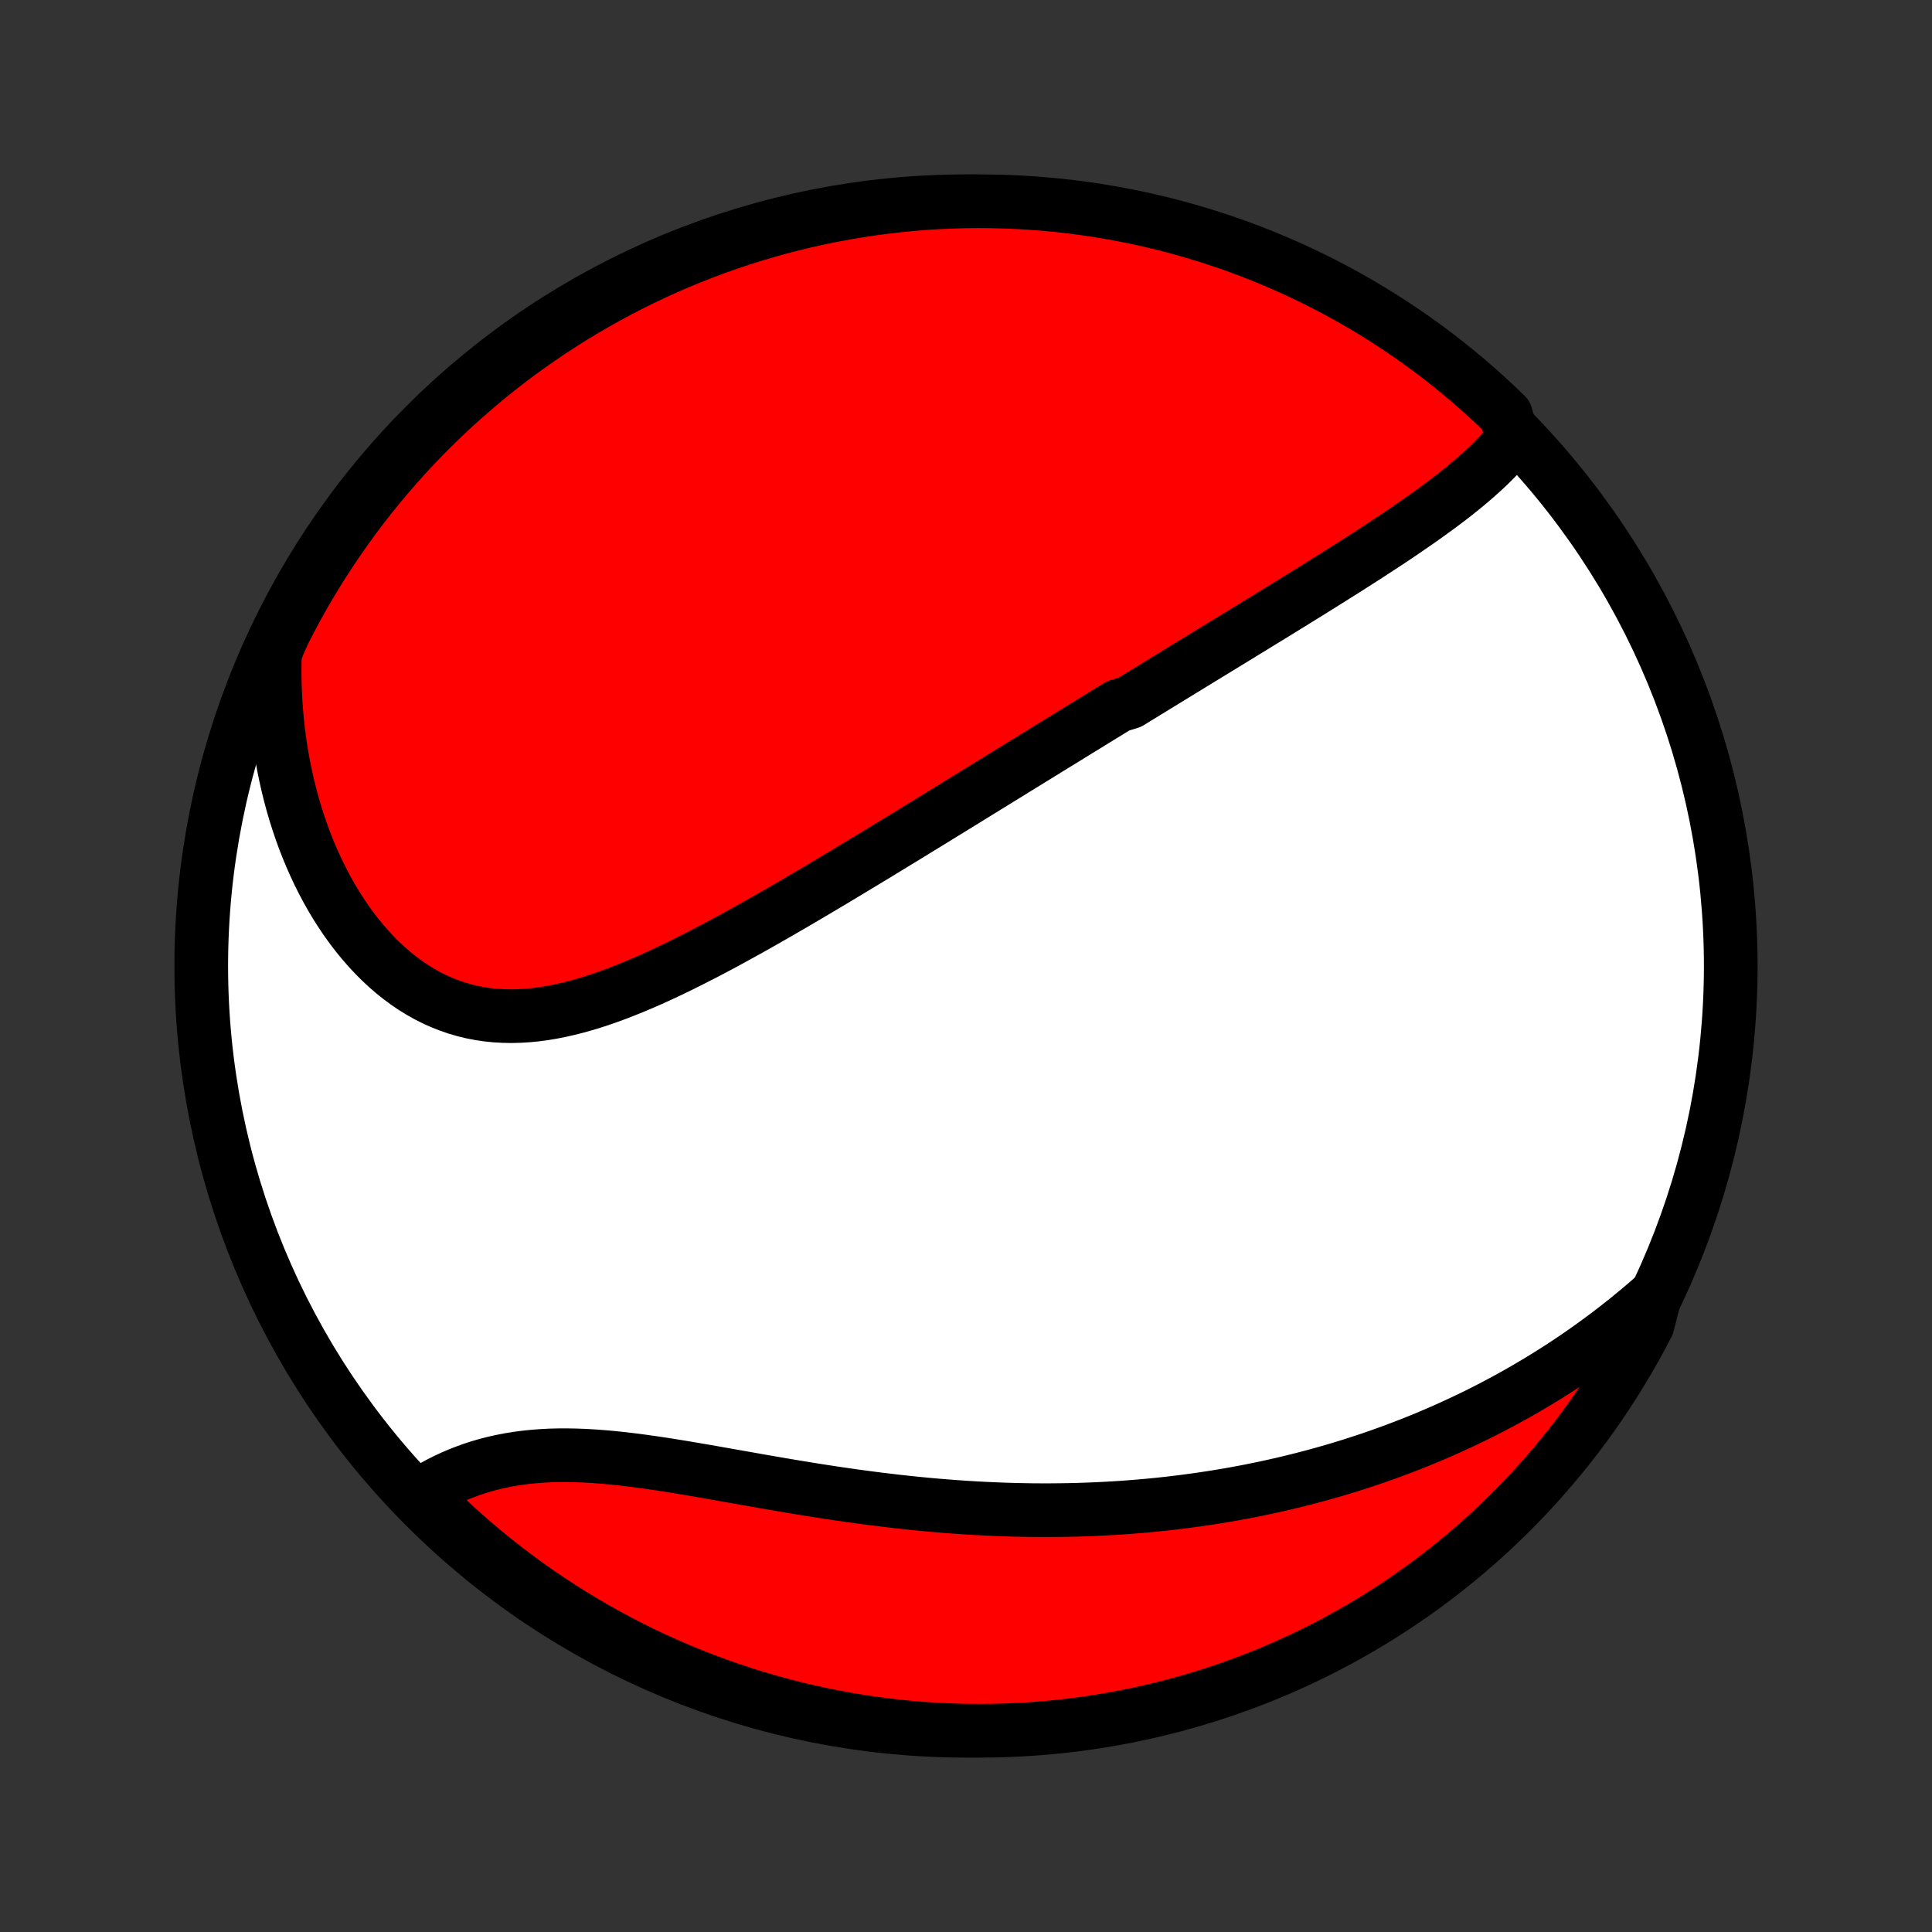 <?xml version="1.0" encoding="utf-8" standalone="no"?>
<!DOCTYPE svg PUBLIC "-//W3C//DTD SVG 1.1//EN"
  "http://www.w3.org/Graphics/SVG/1.1/DTD/svg11.dtd">
<!-- Created with matplotlib (http://matplotlib.org/) -->
<svg height="72pt" version="1.1" viewBox="0 0 72 72" width="72pt" xmlns="http://www.w3.org/2000/svg" xmlns:xlink="http://www.w3.org/1999/xlink">
 <rect x="0" y="0" width="72" height="72" fill="#333333" stroke="none"/>
 <defs>
  <style type="text/css">
*{stroke-linecap:butt;stroke-linejoin:round;}
  </style>
 </defs>
 <g id="figure_1">
  <g id="patch_1">
   <path d="
M0 72
L72 72
L72 0
L0 0
z
" style="fill:none;"/>
  </g>
  <g id="axes_1">
   <g id="PatchCollection_1">
    <defs>
     <path d="
M36 -7.5
C43.558 -7.5 50.808 -10.503 56.153 -15.848
C61.497 -21.192 64.5 -28.442 64.5 -36
C64.5 -43.558 61.497 -50.808 56.153 -56.153
C50.808 -61.497 43.558 -64.5 36 -64.5
C28.442 -64.5 21.192 -61.497 15.848 -56.153
C10.503 -50.808 7.5 -43.558 7.5 -36
C7.5 -28.442 10.503 -21.192 15.848 -15.848
C21.192 -10.503 28.442 -7.5 36 -7.5
z
" id="C0_0_a811fe30f3"/>
     <path d="
M56.375 -55.643
L56.221 -55.452
L56.061 -55.265
L55.895 -55.081
L55.723 -54.901
L55.546 -54.724
L55.364 -54.549
L55.177 -54.378
L54.987 -54.209
L54.793 -54.042
L54.596 -53.877
L54.396 -53.715
L54.194 -53.554
L53.989 -53.395
L53.781 -53.238
L53.572 -53.083
L53.361 -52.929
L53.149 -52.776
L52.935 -52.625
L52.72 -52.475
L52.504 -52.326
L52.288 -52.178
L52.07 -52.031
L51.852 -51.885
L51.634 -51.741
L51.415 -51.597
L51.195 -51.454
L50.976 -51.311
L50.756 -51.17
L50.536 -51.029
L50.317 -50.889
L50.097 -50.749
L49.877 -50.611
L49.658 -50.473
L49.438 -50.335
L49.219 -50.198
L49 -50.062
L48.782 -49.925
L48.563 -49.79
L48.345 -49.655
L48.127 -49.52
L47.909 -49.386
L47.692 -49.252
L47.475 -49.118
L47.258 -48.985
L47.041 -48.852
L46.825 -48.72
L46.609 -48.587
L46.393 -48.455
L46.178 -48.323
L45.963 -48.191
L45.748 -48.06
L45.533 -47.928
L45.318 -47.797
L45.104 -47.666
L44.889 -47.535
L44.675 -47.404
L44.461 -47.273
L44.247 -47.142
L44.033 -47.011
L43.819 -46.88
L43.605 -46.749
L43.391 -46.618
L43.177 -46.487
L42.962 -46.355
L42.748 -46.224
L42.534 -46.092
L42.319 -45.961
L42.104 -45.828
L41.673 -45.696
L41.457 -45.564
L41.241 -45.431
L41.024 -45.298
L40.807 -45.165
L40.59 -45.031
L40.372 -44.897
L40.153 -44.763
L39.934 -44.628
L39.714 -44.492
L39.494 -44.357
L39.273 -44.221
L39.051 -44.084
L38.828 -43.947
L38.605 -43.809
L38.38 -43.671
L38.155 -43.532
L37.929 -43.393
L37.702 -43.253
L37.474 -43.112
L37.245 -42.971
L37.015 -42.829
L36.784 -42.687
L36.551 -42.544
L36.318 -42.4
L36.083 -42.255
L35.847 -42.109
L35.61 -41.963
L35.371 -41.816
L35.131 -41.669
L34.889 -41.52
L34.647 -41.371
L34.403 -41.221
L34.157 -41.071
L33.91 -40.919
L33.661 -40.767
L33.41 -40.614
L33.158 -40.46
L32.905 -40.306
L32.65 -40.15
L32.393 -39.995
L32.134 -39.838
L31.874 -39.681
L31.612 -39.523
L31.348 -39.364
L31.083 -39.205
L30.816 -39.046
L30.547 -38.886
L30.276 -38.725
L30.004 -38.565
L29.73 -38.404
L29.454 -38.243
L29.176 -38.082
L28.896 -37.92
L28.615 -37.76
L28.333 -37.599
L28.048 -37.439
L27.762 -37.279
L27.474 -37.12
L27.185 -36.962
L26.895 -36.805
L26.602 -36.649
L26.309 -36.495
L26.014 -36.343
L25.717 -36.192
L25.42 -36.044
L25.121 -35.898
L24.821 -35.755
L24.52 -35.615
L24.219 -35.479
L23.916 -35.347
L23.613 -35.219
L23.308 -35.096
L23.004 -34.977
L22.699 -34.865
L22.394 -34.758
L22.088 -34.658
L21.782 -34.565
L21.477 -34.48
L21.172 -34.403
L20.867 -34.334
L20.562 -34.274
L20.259 -34.224
L19.956 -34.184
L19.654 -34.155
L19.354 -34.137
L19.055 -34.13
L18.757 -34.136
L18.462 -34.153
L18.168 -34.183
L17.877 -34.226
L17.588 -34.282
L17.303 -34.351
L17.02 -34.434
L16.741 -34.529
L16.465 -34.638
L16.193 -34.76
L15.925 -34.895
L15.662 -35.043
L15.402 -35.203
L15.148 -35.376
L14.899 -35.56
L14.655 -35.755
L14.417 -35.962
L14.184 -36.179
L13.957 -36.407
L13.736 -36.644
L13.521 -36.89
L13.312 -37.145
L13.11 -37.408
L12.914 -37.679
L12.726 -37.957
L12.543 -38.242
L12.368 -38.534
L12.199 -38.832
L12.038 -39.135
L11.883 -39.444
L11.736 -39.757
L11.595 -40.074
L11.462 -40.396
L11.335 -40.721
L11.216 -41.05
L11.104 -41.382
L10.998 -41.717
L10.9 -42.054
L10.809 -42.393
L10.725 -42.735
L10.647 -43.078
L10.576 -43.423
L10.513 -43.769
L10.456 -44.116
L10.405 -44.464
L10.361 -44.813
L10.324 -45.162
L10.294 -45.512
L10.269 -45.862
L10.252 -46.213
L10.24 -46.563
L10.235 -46.914
L10.236 -47.264
L10.244 -47.614
L10.366 -47.963
L10.587 -48.455
L10.816 -48.901
L11.053 -49.342
L11.297 -49.78
L11.549 -50.213
L11.808 -50.642
L12.075 -51.067
L12.349 -51.486
L12.63 -51.902
L12.918 -52.312
L13.213 -52.717
L13.515 -53.118
L13.825 -53.513
L14.14 -53.903
L14.463 -54.287
L14.792 -54.666
L15.127 -55.038
L15.469 -55.406
L15.817 -55.767
L16.172 -56.122
L16.532 -56.472
L16.898 -56.815
L17.27 -57.151
L17.648 -57.481
L18.031 -57.805
L18.42 -58.122
L18.814 -58.432
L19.214 -58.736
L19.618 -59.032
L20.028 -59.321
L20.442 -59.604
L20.861 -59.879
L21.285 -60.147
L21.713 -60.407
L22.146 -60.66
L22.582 -60.906
L23.023 -61.144
L23.468 -61.374
L23.917 -61.597
L24.369 -61.812
L24.825 -62.019
L25.284 -62.218
L25.747 -62.409
L26.212 -62.592
L26.681 -62.767
L27.152 -62.933
L27.627 -63.092
L28.103 -63.242
L28.582 -63.384
L29.064 -63.518
L29.547 -63.643
L30.033 -63.76
L30.52 -63.868
L31.009 -63.968
L31.5 -64.06
L31.991 -64.142
L32.484 -64.217
L32.979 -64.282
L33.474 -64.339
L33.969 -64.388
L34.466 -64.428
L34.963 -64.459
L35.46 -64.481
L35.957 -64.495
L36.455 -64.5
L36.952 -64.496
L37.449 -64.484
L37.946 -64.463
L38.441 -64.433
L38.937 -64.395
L39.431 -64.348
L39.924 -64.293
L40.416 -64.228
L40.907 -64.156
L41.396 -64.074
L41.884 -63.984
L42.37 -63.886
L42.853 -63.779
L43.335 -63.664
L43.815 -63.54
L44.292 -63.408
L44.767 -63.267
L45.238 -63.118
L45.708 -62.961
L46.174 -62.796
L46.637 -62.622
L47.097 -62.441
L47.553 -62.251
L48.006 -62.053
L48.455 -61.848
L48.901 -61.634
L49.342 -61.413
L49.78 -61.184
L50.213 -60.947
L50.642 -60.703
L51.067 -60.451
L51.486 -60.192
L51.902 -59.925
L52.312 -59.651
L52.717 -59.37
L53.118 -59.082
L53.513 -58.787
L53.903 -58.484
L54.287 -58.175
L54.666 -57.86
L55.038 -57.537
L55.406 -57.208
L55.767 -56.873
L56.122 -56.531
z
" id="C0_1_9c100d3dc5"/>
     <path d="
M61.678 -23.718
L61.417 -23.489
L61.154 -23.265
L60.891 -23.046
L60.628 -22.831
L60.363 -22.621
L60.098 -22.415
L59.833 -22.214
L59.567 -22.017
L59.301 -21.824
L59.034 -21.635
L58.767 -21.45
L58.499 -21.269
L58.231 -21.092
L57.962 -20.919
L57.694 -20.75
L57.425 -20.584
L57.155 -20.422
L56.885 -20.263
L56.615 -20.108
L56.344 -19.956
L56.074 -19.808
L55.802 -19.663
L55.531 -19.521
L55.259 -19.382
L54.986 -19.246
L54.713 -19.114
L54.44 -18.984
L54.166 -18.858
L53.892 -18.734
L53.617 -18.613
L53.342 -18.495
L53.066 -18.379
L52.79 -18.267
L52.513 -18.157
L52.235 -18.05
L51.956 -17.945
L51.677 -17.843
L51.397 -17.743
L51.117 -17.646
L50.835 -17.552
L50.553 -17.46
L50.269 -17.37
L49.985 -17.283
L49.7 -17.198
L49.414 -17.116
L49.127 -17.036
L48.838 -16.958
L48.549 -16.883
L48.258 -16.81
L47.966 -16.739
L47.673 -16.671
L47.379 -16.605
L47.083 -16.541
L46.786 -16.48
L46.487 -16.42
L46.187 -16.364
L45.886 -16.309
L45.583 -16.257
L45.278 -16.207
L44.971 -16.16
L44.663 -16.114
L44.354 -16.072
L44.042 -16.031
L43.729 -15.993
L43.414 -15.957
L43.097 -15.924
L42.778 -15.893
L42.458 -15.865
L42.135 -15.839
L41.81 -15.815
L41.483 -15.794
L41.155 -15.776
L40.824 -15.76
L40.491 -15.747
L40.156 -15.736
L39.818 -15.728
L39.479 -15.723
L39.138 -15.72
L38.794 -15.72
L38.448 -15.722
L38.1 -15.728
L37.75 -15.736
L37.397 -15.747
L37.043 -15.761
L36.686 -15.777
L36.328 -15.796
L35.967 -15.818
L35.604 -15.843
L35.239 -15.871
L34.872 -15.901
L34.504 -15.934
L34.133 -15.97
L33.761 -16.009
L33.387 -16.05
L33.012 -16.095
L32.635 -16.141
L32.256 -16.19
L31.877 -16.241
L31.496 -16.295
L31.114 -16.351
L30.731 -16.409
L30.348 -16.469
L29.964 -16.531
L29.58 -16.594
L29.195 -16.659
L28.811 -16.725
L28.426 -16.791
L28.042 -16.859
L27.659 -16.927
L27.276 -16.994
L26.895 -17.062
L26.515 -17.129
L26.136 -17.195
L25.759 -17.259
L25.385 -17.322
L25.012 -17.382
L24.642 -17.44
L24.275 -17.494
L23.911 -17.545
L23.551 -17.592
L23.194 -17.634
L22.841 -17.672
L22.491 -17.703
L22.147 -17.729
L21.807 -17.749
L21.471 -17.762
L21.141 -17.768
L20.815 -17.767
L20.495 -17.759
L20.18 -17.742
L19.872 -17.718
L19.568 -17.687
L19.271 -17.647
L18.979 -17.6
L18.693 -17.544
L18.414 -17.482
L18.14 -17.412
L17.873 -17.334
L17.612 -17.25
L17.357 -17.158
L17.108 -17.061
L16.865 -16.957
L16.629 -16.847
L16.399 -16.732
L16.175 -16.611
L15.957 -16.486
L15.745 -16.355
L15.858 -16.221
L16.213 -15.837
L16.574 -15.488
L16.941 -15.146
L17.314 -14.81
L17.692 -14.481
L18.076 -14.158
L18.465 -13.842
L18.86 -13.533
L19.26 -13.23
L19.665 -12.934
L20.075 -12.646
L20.49 -12.364
L20.91 -12.09
L21.334 -11.823
L21.763 -11.563
L22.196 -11.311
L22.633 -11.066
L23.075 -10.829
L23.52 -10.6
L23.969 -10.378
L24.422 -10.164
L24.878 -9.958
L25.338 -9.76
L25.8 -9.57
L26.267 -9.388
L26.735 -9.214
L27.207 -9.048
L27.682 -8.89
L28.159 -8.741
L28.638 -8.6
L29.12 -8.467
L29.604 -8.343
L30.089 -8.227
L30.577 -8.12
L31.066 -8.021
L31.556 -7.93
L32.048 -7.849
L32.542 -7.775
L33.036 -7.711
L33.531 -7.655
L34.027 -7.607
L34.523 -7.568
L35.02 -7.538
L35.518 -7.517
L36.015 -7.504
L36.512 -7.5
L37.01 -7.505
L37.507 -7.518
L38.003 -7.54
L38.499 -7.57
L38.994 -7.61
L39.488 -7.658
L39.981 -7.714
L40.473 -7.779
L40.964 -7.853
L41.453 -7.936
L41.94 -8.026
L42.426 -8.126
L42.909 -8.234
L43.391 -8.35
L43.87 -8.475
L44.347 -8.608
L44.821 -8.75
L45.293 -8.9
L45.762 -9.058
L46.227 -9.224
L46.69 -9.398
L47.15 -9.581
L47.606 -9.771
L48.058 -9.97
L48.507 -10.177
L48.952 -10.391
L49.393 -10.613
L49.83 -10.843
L50.263 -11.081
L50.691 -11.326
L51.115 -11.578
L51.535 -11.839
L51.949 -12.106
L52.359 -12.381
L52.764 -12.663
L53.164 -12.952
L53.558 -13.248
L53.947 -13.551
L54.331 -13.861
L54.709 -14.177
L55.081 -14.501
L55.448 -14.83
L55.809 -15.167
L56.163 -15.509
L56.512 -15.858
L56.854 -16.213
L57.19 -16.574
L57.519 -16.941
L57.842 -17.314
L58.158 -17.692
L58.468 -18.076
L58.77 -18.465
L59.066 -18.86
L59.354 -19.26
L59.636 -19.665
L59.91 -20.075
L60.177 -20.49
L60.437 -20.91
L60.689 -21.334
L60.934 -21.763
L61.171 -22.196
L61.401 -22.633
z
" id="C0_2_11a38f6509"/>
    </defs>
    <g clip-path="url(#p1bffca34e9)">
     <use style="fill:#ffffff;stroke:#000000;stroke-width:2.0;" x="0.0" xlink:href="#C0_0_a811fe30f3" y="72.0"/>
    </g>
    <g clip-path="url(#p1bffca34e9)">
     <use style="fill:#ff0000;stroke:#000000;stroke-width:2.0;" x="0.0" xlink:href="#C0_1_9c100d3dc5" y="72.0"/>
    </g>
    <g clip-path="url(#p1bffca34e9)">
     <use style="fill:#ff0000;stroke:#000000;stroke-width:2.0;" x="0.0" xlink:href="#C0_2_11a38f6509" y="72.0"/>
    </g>
   </g>
  </g>
 </g>
 <defs>
  <clipPath id="p1bffca34e9">
   <rect height="72.0" width="72.0" x="0.0" y="0.0"/>
  </clipPath>
 </defs>
</svg>
